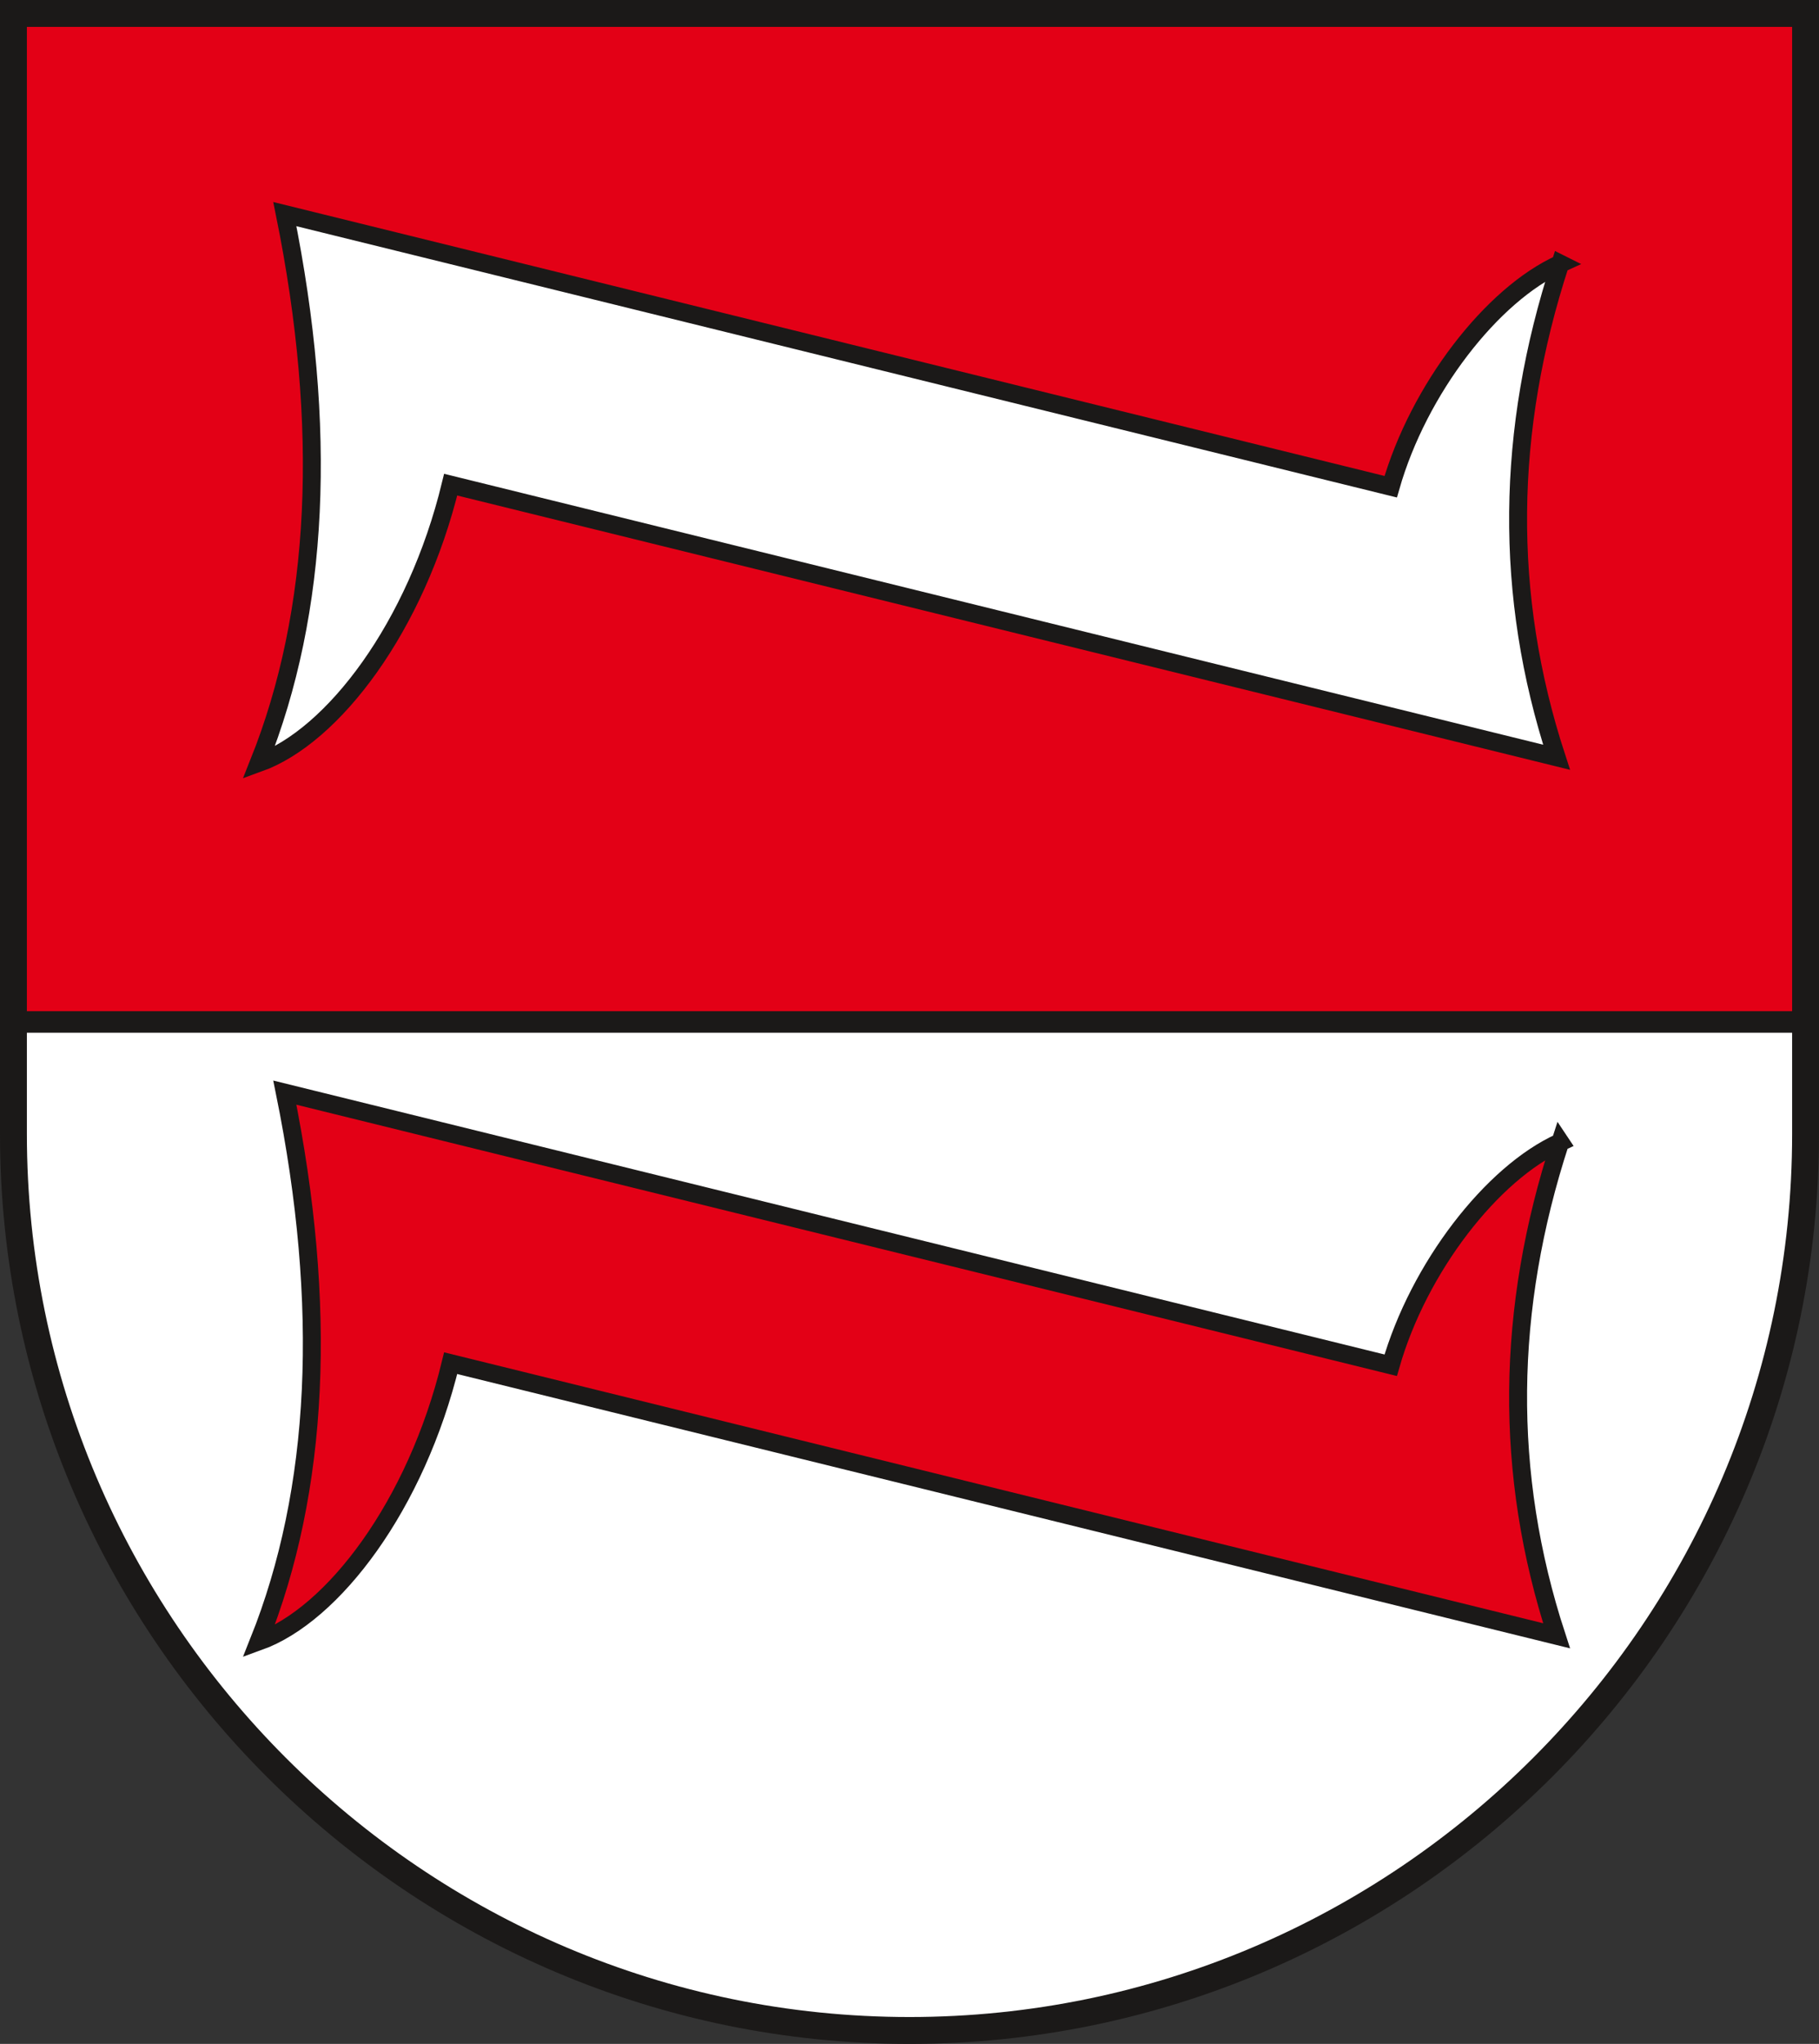<svg xmlns="http://www.w3.org/2000/svg" width="287.716" height="323.15"><rect width="100%" height="100%" fill="#333333" stroke="none"/><path d="M133.37 356.315v159.449h283.465V356.315z" style="fill:#e30016;fill-rule:evenodd" transform="translate(-131.244 -354.189)"/><path d="M416.835 533.48c0 78.064-63.67 141.733-141.733 141.733S133.37 611.543 133.37 533.48v-17.716h283.465z" style="fill:#fff;fill-rule:evenodd" transform="translate(-131.244 -354.189)"/><path d="M378.037 534.771c-8.611 26.36-8.973 52.38-.587 78.041l-174.92-43.101c-5.45 22.441-18.567 39.772-30.362 44.013 9.589-23.958 10.976-53.013 4.13-86.786l174.92 43.101c4.418-15.44 16.026-30.403 26.82-35.267z" style="fill:#e30016;fill-rule:evenodd;stroke:#1b1918;stroke-width:2.835;stroke-linecap:butt;stroke-linejoin:miter;stroke-dasharray:none" transform="translate(-131.244 -354.189)"/><path d="M378.037 395.874c-8.611 26.36-8.973 52.38-.587 78.04l-174.92-43.1c-5.45 22.44-18.567 39.771-30.362 44.012 9.589-23.957 10.976-53.013 4.13-86.786l174.92 43.101c4.418-15.439 16.026-30.402 26.82-35.267z" style="fill:#fff;fill-rule:evenodd;stroke:#1b1918;stroke-width:2.835;stroke-linecap:butt;stroke-linejoin:miter;stroke-dasharray:none" transform="translate(-131.244 -354.189)"/><path d="M416.835 515.764H133.37" style="fill:none;stroke:#1b1918;stroke-width:3.402;stroke-linecap:butt;stroke-linejoin:miter;stroke-dasharray:none" transform="translate(-131.244 -354.189)"/><path d="M416.835 533.48c0 78.064-63.67 141.733-141.733 141.733S133.37 611.543 133.37 533.48V356.315h283.465z" style="fill:none;stroke:#1b1918;stroke-width:4.252;stroke-linecap:butt;stroke-linejoin:miter;stroke-dasharray:none" transform="translate(-131.244 -354.189)"/></svg>